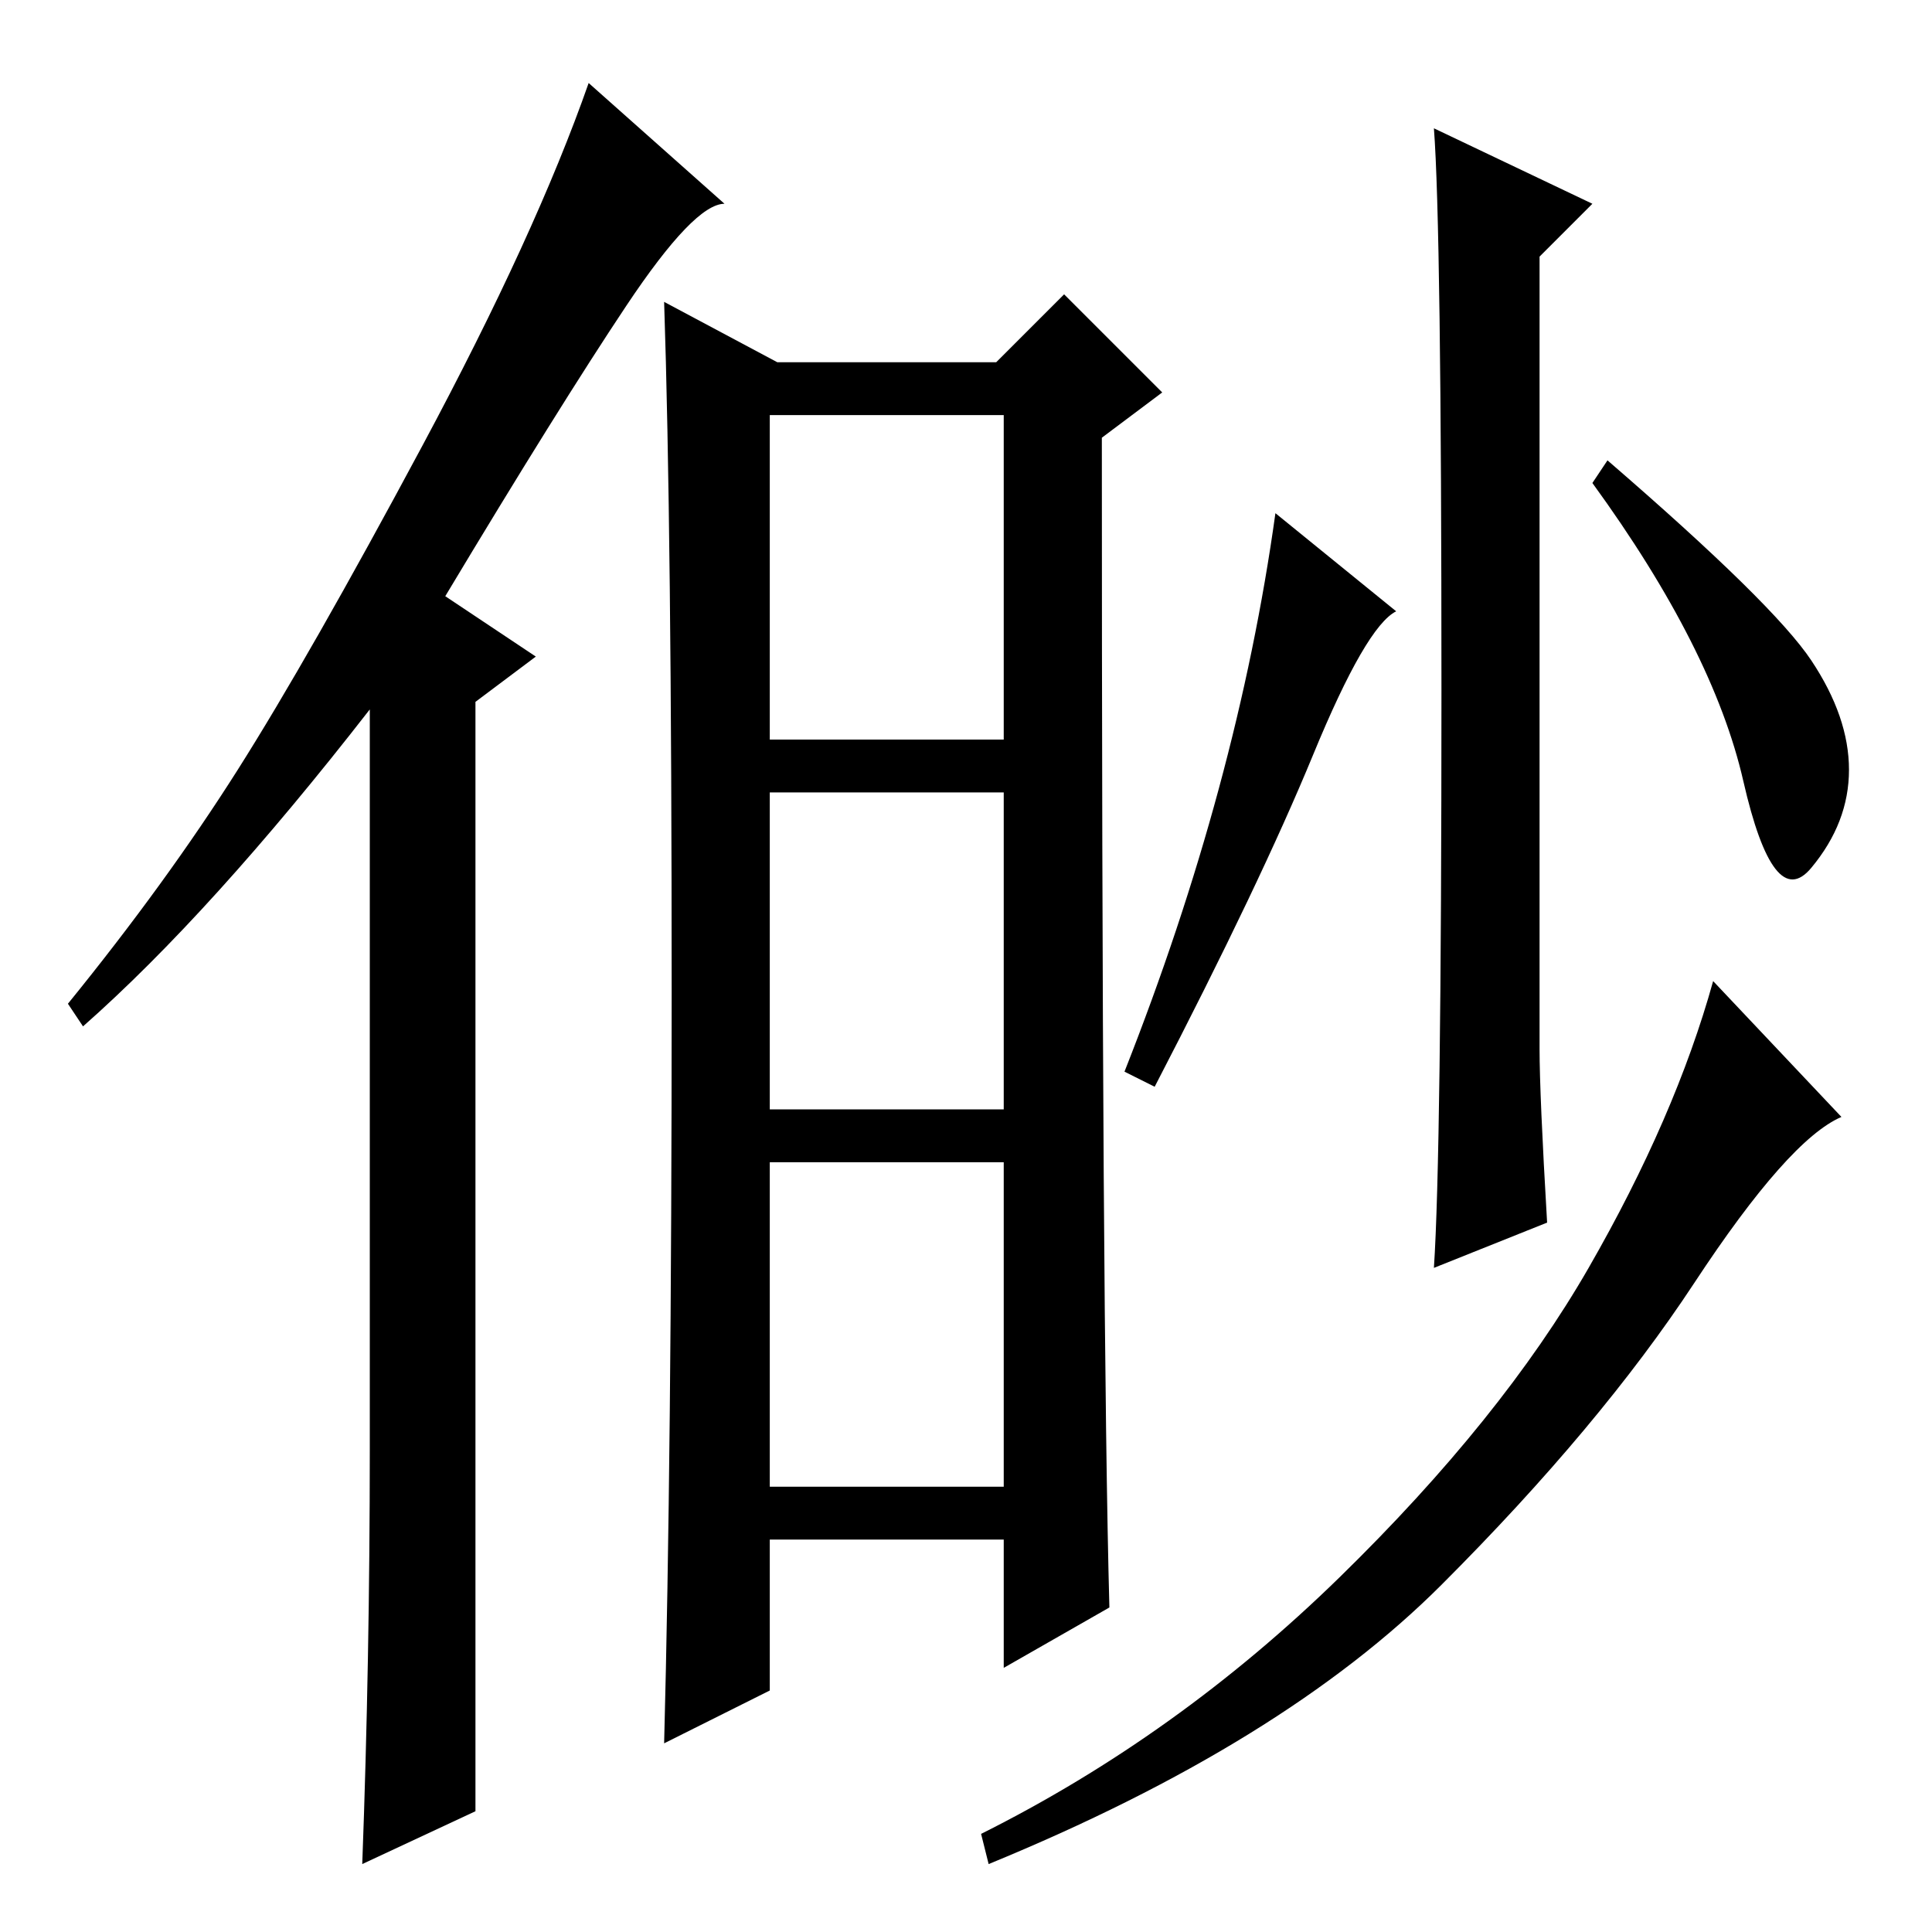 <?xml version="1.0" standalone="no"?>
<!DOCTYPE svg PUBLIC "-//W3C//DTD SVG 1.1//EN" "http://www.w3.org/Graphics/SVG/1.1/DTD/svg11.dtd" >
<svg xmlns="http://www.w3.org/2000/svg" xmlns:xlink="http://www.w3.org/1999/xlink" version="1.1" viewBox="0 -36 256 256">
  <g transform="matrix(1 0 0 -1 0 220)">
   <path fill="currentColor"
d="M49 64v98q-21 -27 -38 -42l-2 3q13 16 22.5 31t24.5 43t22 48l18 -16q-4 0 -13 -13.5t-24 -38.5l12 -8l-8 -6v-147l-15 -7q1 27 1 55zM102 158h31v43h-31v-43zM102 109h31v42h-31v-42zM102 59h31v43h-31v-43zM88 216l15 -8h29l9 9l13 -13l-8 -6q0 -118 1 -155l-14 -8v17
h-31v-20l-14 -7q1 38 1 99.5t-1 91.5zM191 164.5q0 61.5 -1 74.5l21 -10l-7 -7v-105q0 -6 1 -23l-15 -6q1 15 1 76.5zM185 175q-4 -2 -11 -19t-21 -44l-4 2q15 38 20 74zM240 168.5q5 -7.5 5 -14.5t-5 -13t-9 11.5t-20 39.5l2 3q22 -19 27 -26.5zM224.5 86
q-12.5 -19 -33.5 -40t-60 -37l-1 4q26 13 47.5 34t33 41t16.5 38l17 -18q-7 -3 -19.5 -22z" />
  </g>

</svg>
